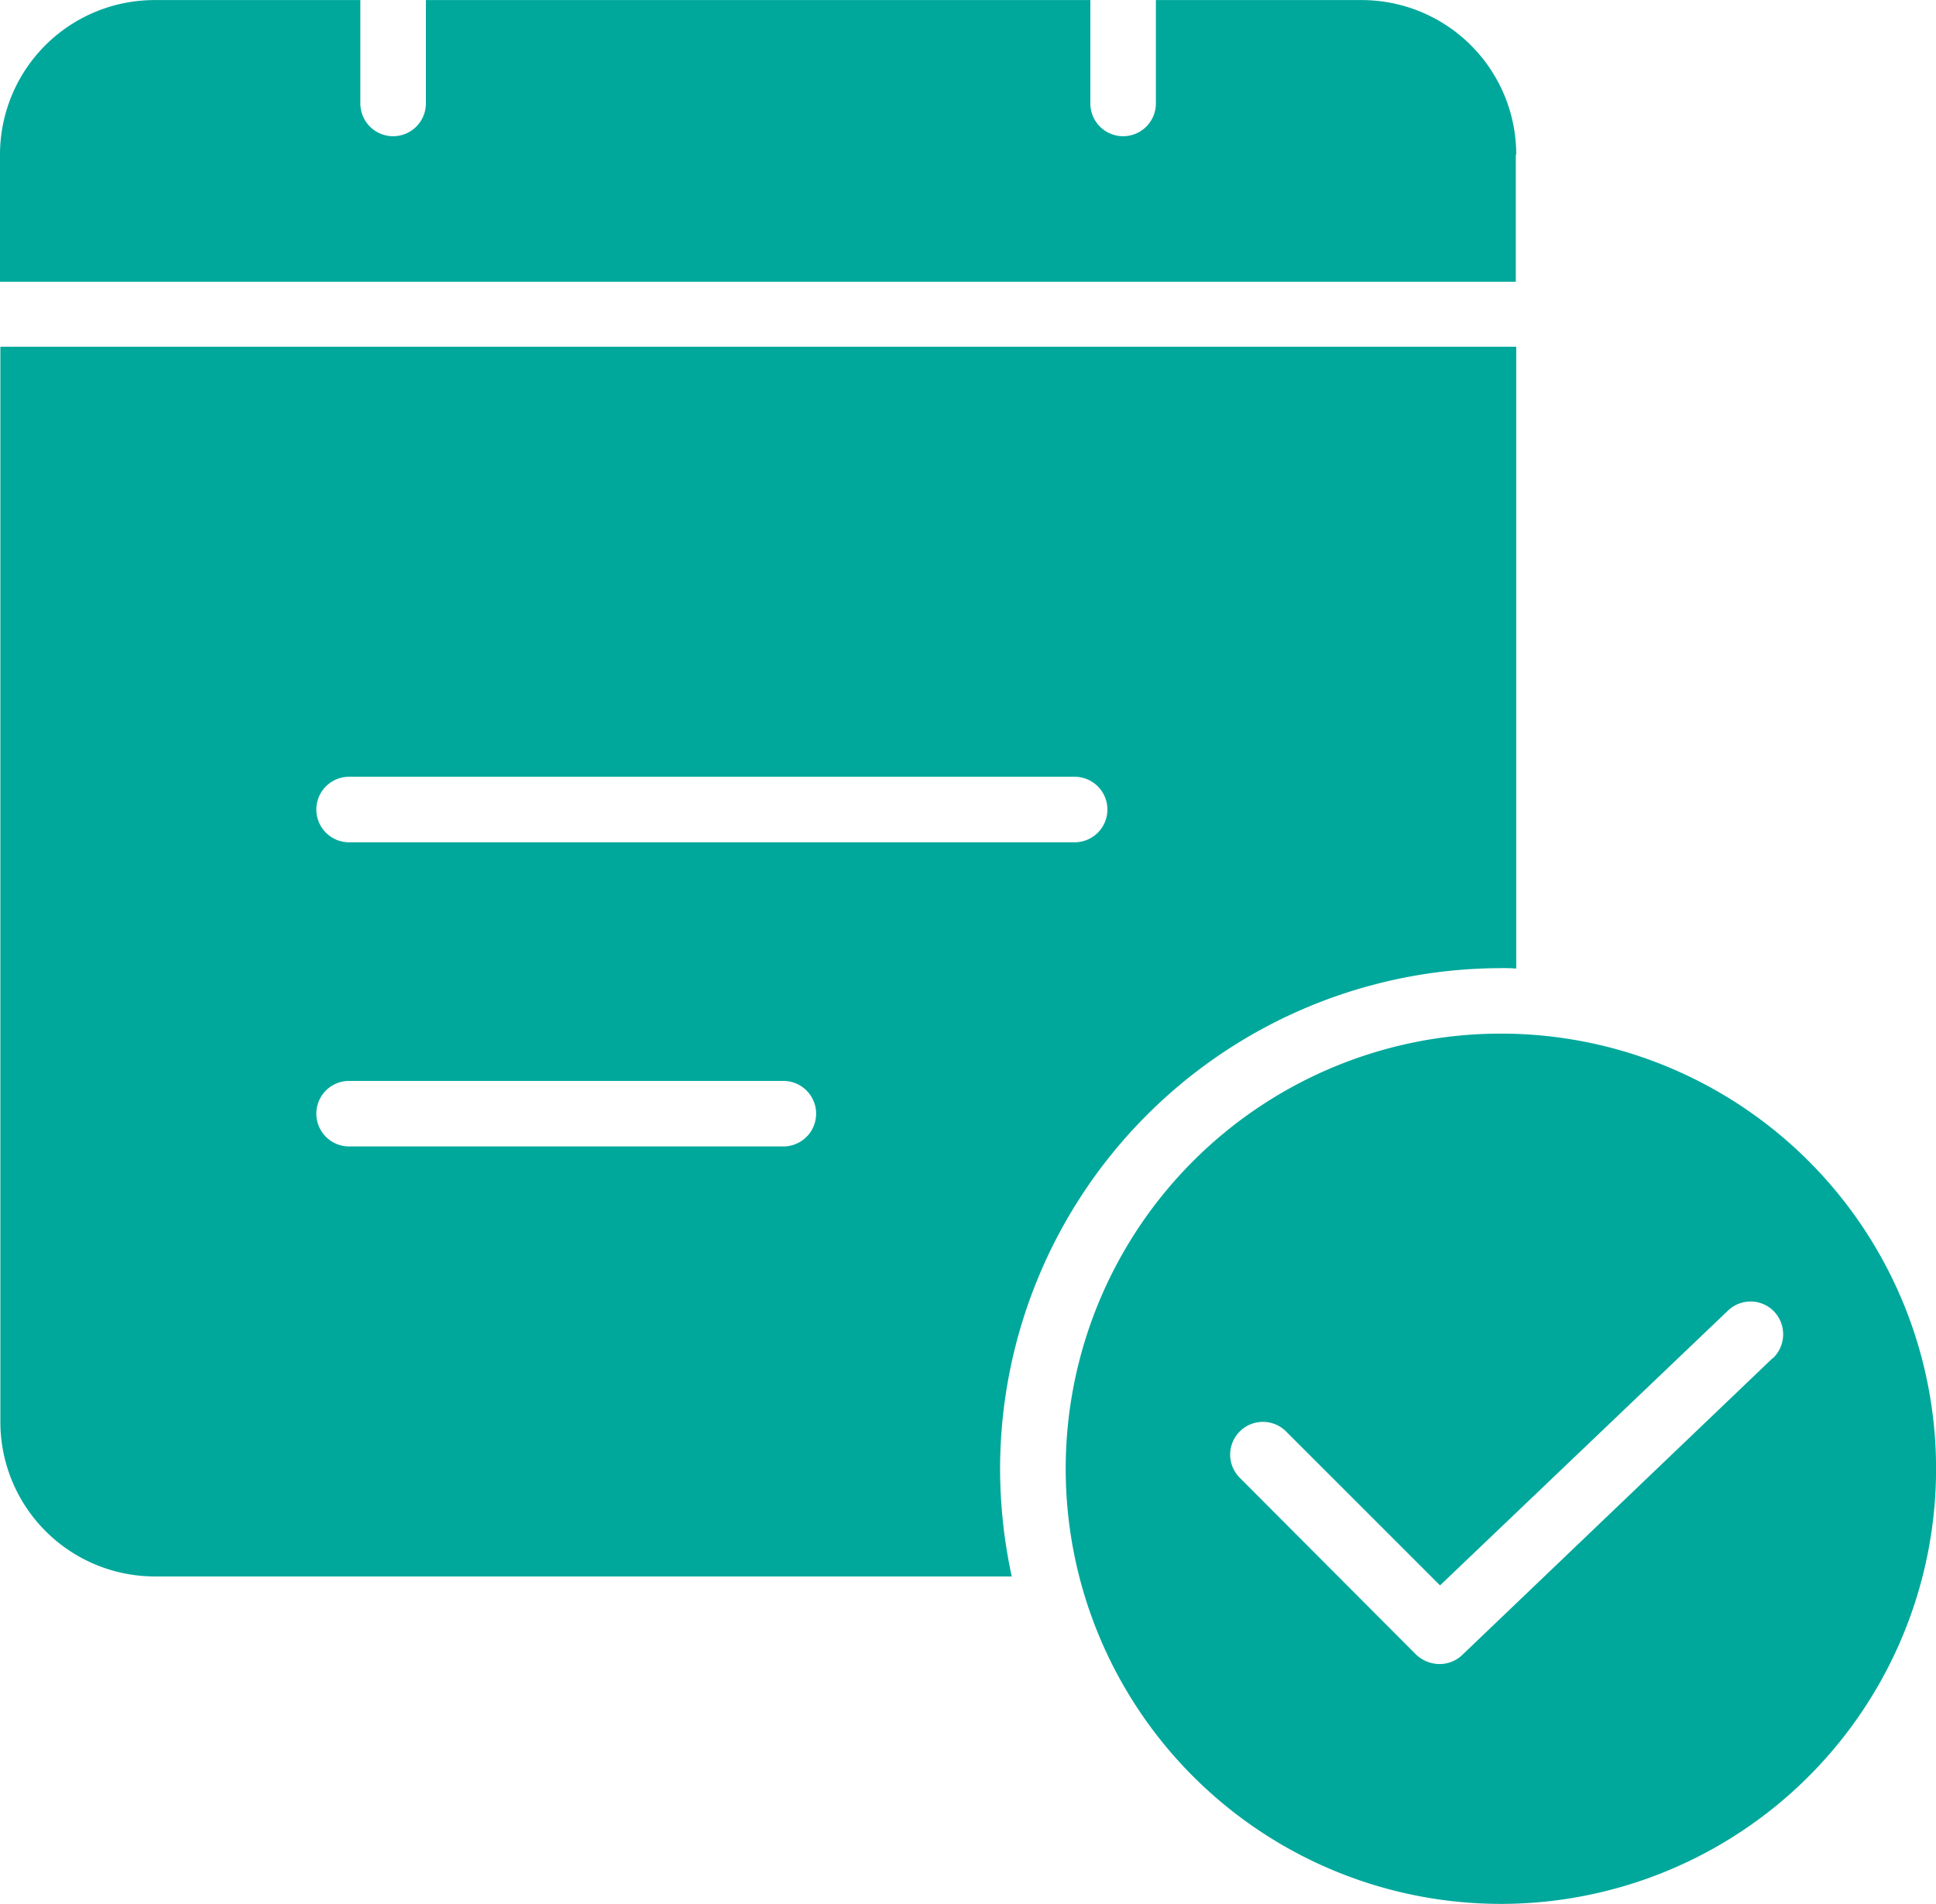 <svg xmlns="http://www.w3.org/2000/svg" width="26.852" height="26.411" viewBox="0 0 26.852 26.411">
  <g id="calendar_7_" data-name="calendar (7)" transform="translate(0 0)">
    <path id="Path_96" data-name="Path 96" d="M20.911,83.069c.071,0,.143,0,.214.007V74.45H.1V89.366a2.144,2.144,0,0,0,2.142,2.142H14.128a7.07,7.07,0,0,1-.162-1.493,6.953,6.953,0,0,1,6.945-6.945ZM4.937,80.415H15a.454.454,0,1,1,0,.909H4.937a.454.454,0,1,1,0-.909Zm6.023,5.128H4.937a.454.454,0,0,1,0-.909h6.023a.454.454,0,0,1,0,.909Zm0,0" transform="translate(-0.095 -69.64)" fill="#00a89b"/>
    <path id="Path_97" data-name="Path 97" d="M233.736,221.25a6.036,6.036,0,1,0,6.036,6.036A6.036,6.036,0,0,0,233.736,221.25Zm3.771,4.5-4.31,4.122a.452.452,0,0,1-.311.123.479.479,0,0,1-.325-.13l-2.447-2.454a.454.454,0,1,1,.643-.642l2.135,2.135,3.992-3.81a.452.452,0,0,1,.643.013A.459.459,0,0,1,237.507,225.755Zm0,0" transform="translate(-212.919 -206.912)" fill="#00a89b"/>
    <path id="Path_98" data-name="Path 98" d="M21.03,2.494A2.144,2.144,0,0,0,18.888.352H16.032V1.786a.454.454,0,1,1-.909,0V.352H5.907V1.786a.454.454,0,1,1-.909,0V.352H2.142A2.144,2.144,0,0,0,0,2.494V4.259H21.024V2.494Zm0,0" transform="translate(0 -0.351)" fill="#00a89b"/>
  </g>
</svg>
